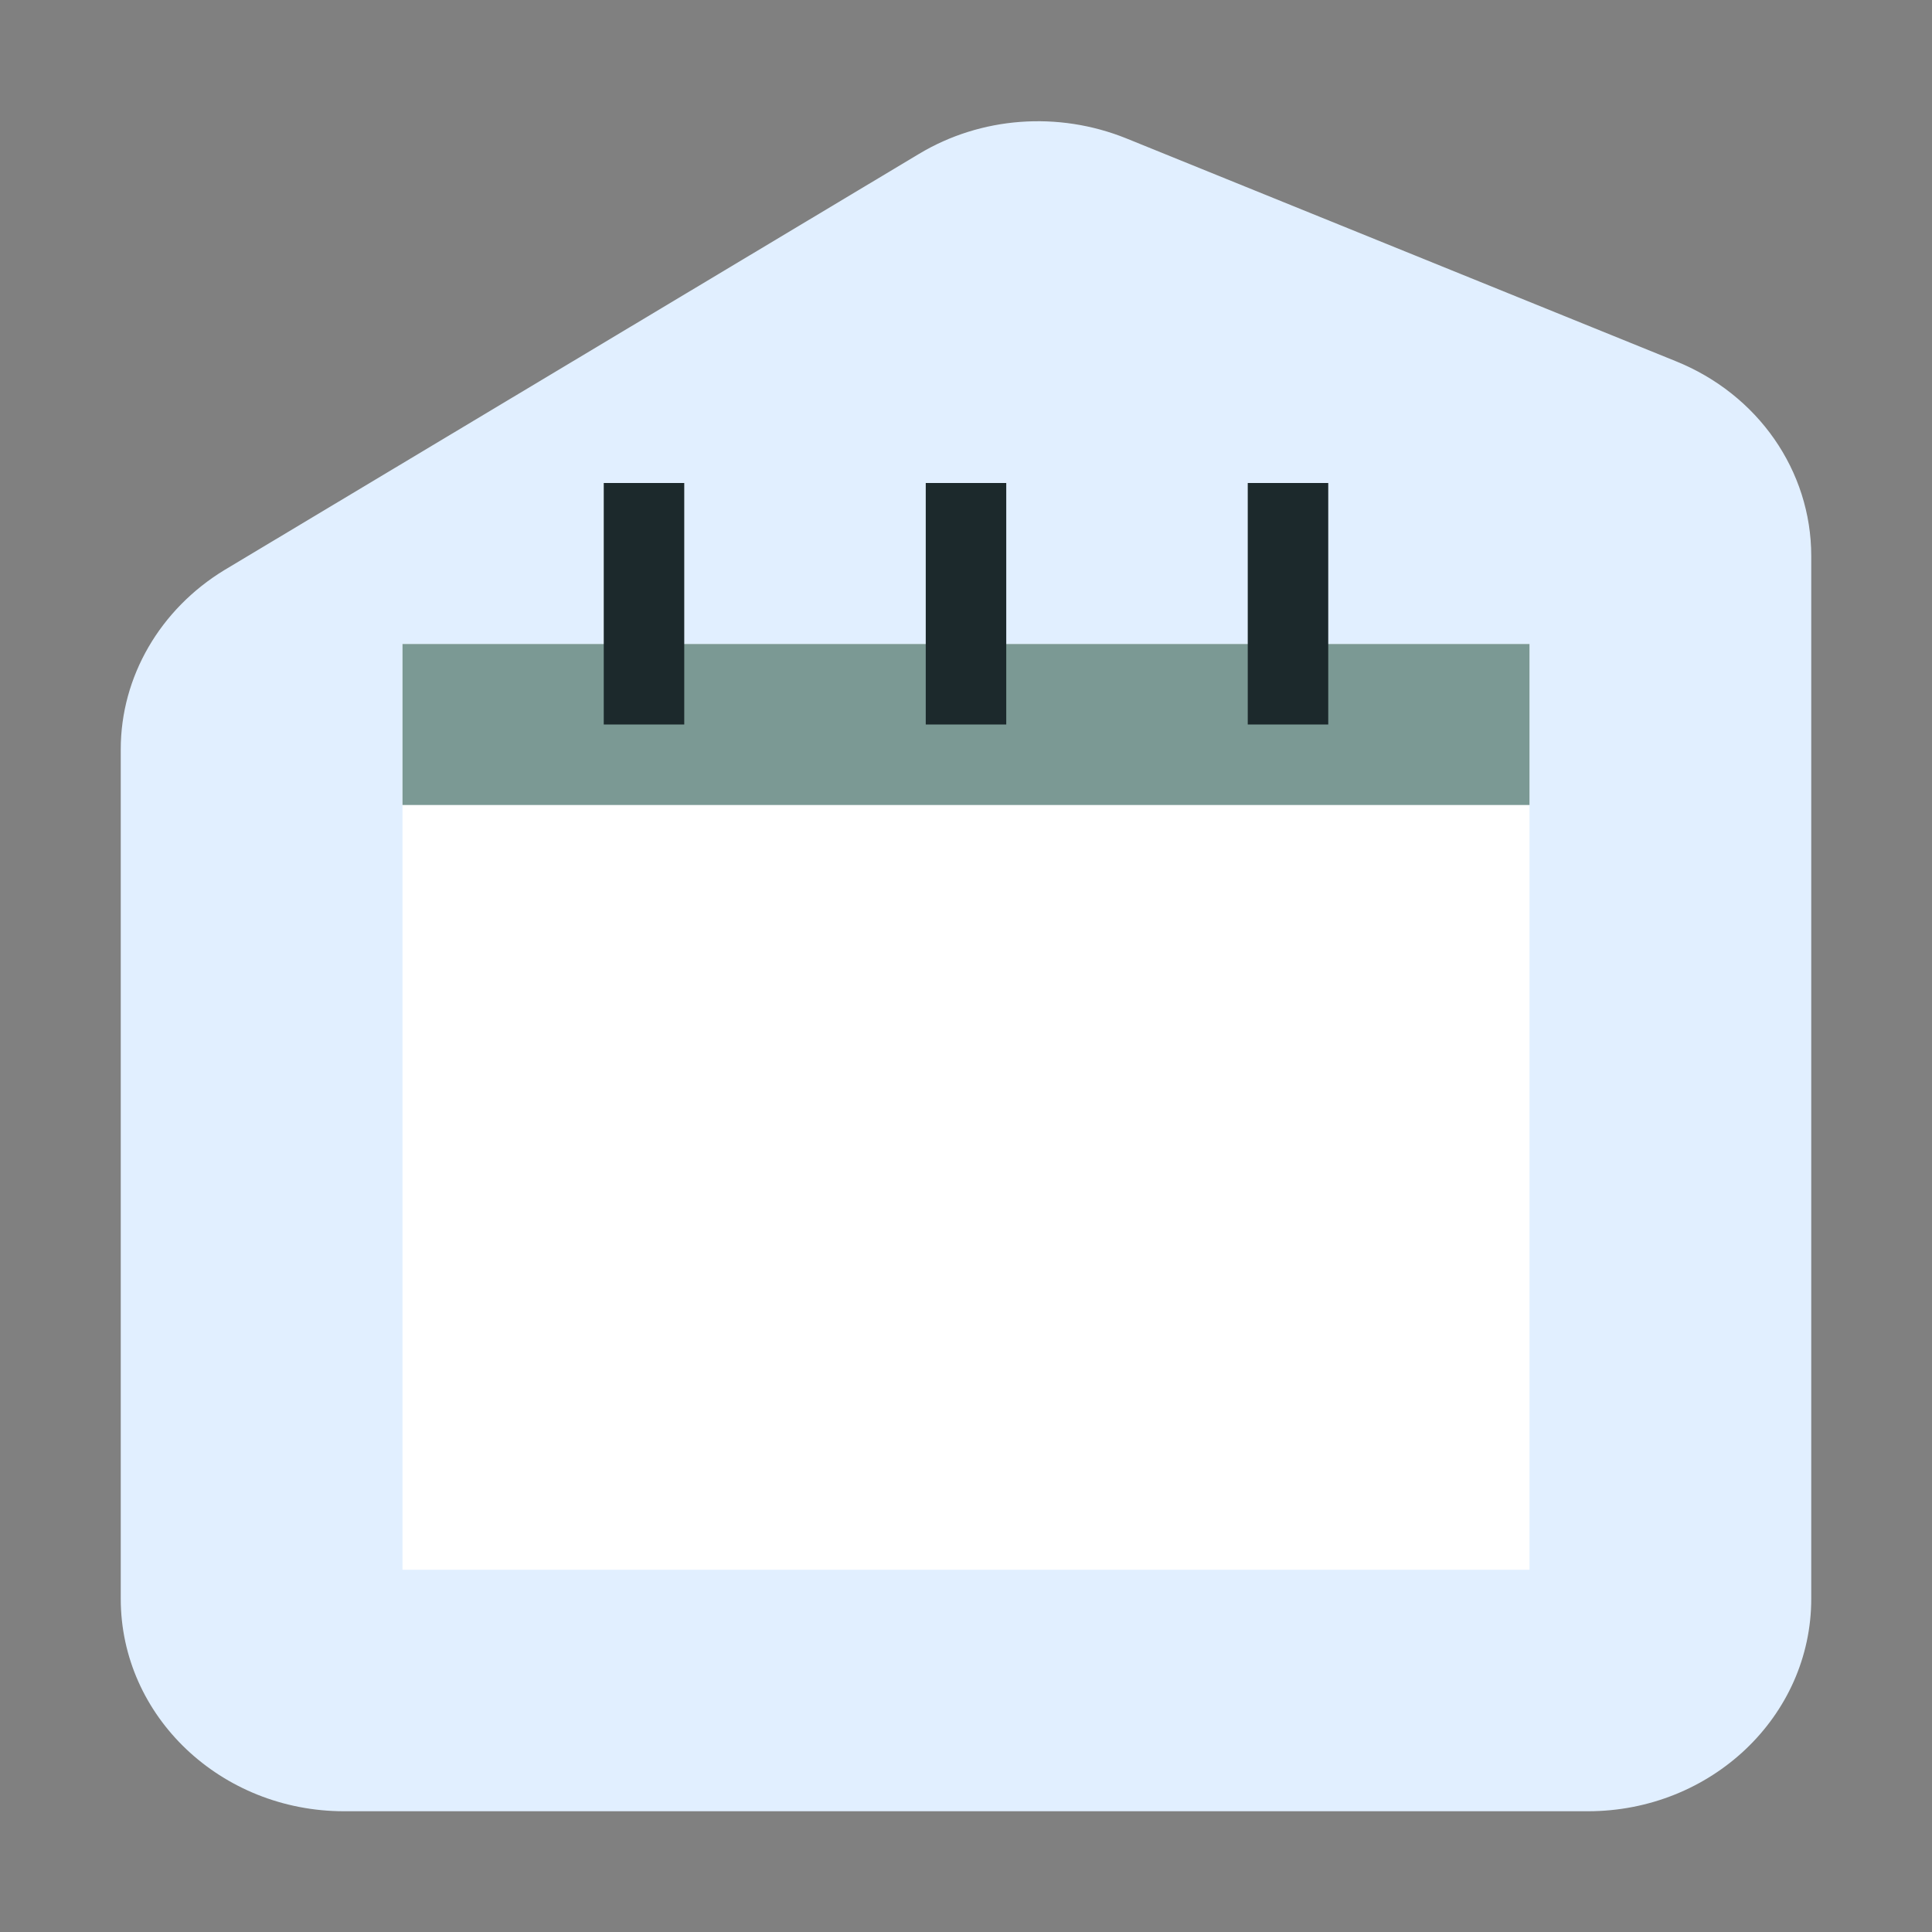 <svg width="48" height="48" viewBox="0 0 48 48" fill="none" xmlns="http://www.w3.org/2000/svg">
<rect x="0" y="0" width="48" height="48" fill="#808080" stroke="none"/>
<path d="M3 18.615V39.72C3 42.645 5.49 45 8.55 45H39.45C42.51 45 45 42.645 45 39.72V13.815C45 11.7 43.68 9.795 41.625 8.97L27.975 3.435C26.295 2.76 24.375 2.895 22.83 3.825L5.58 14.16C3.975 15.135 3 16.815 3 18.615Z" fill="#E1EFFF"/>
<rect x="10" y="16" width="28" height="23" fill="white"/>
<rect x="10" y="16" width="28" height="4" fill="#7B9994"/>
<rect x="15" y="12" width="2" height="6" fill="#1C292C"/>
<rect x="23" y="12" width="2" height="6" fill="#1C292C"/>
<rect x="31" y="12" width="2" height="6" fill="#1C292C"/>
</svg>
